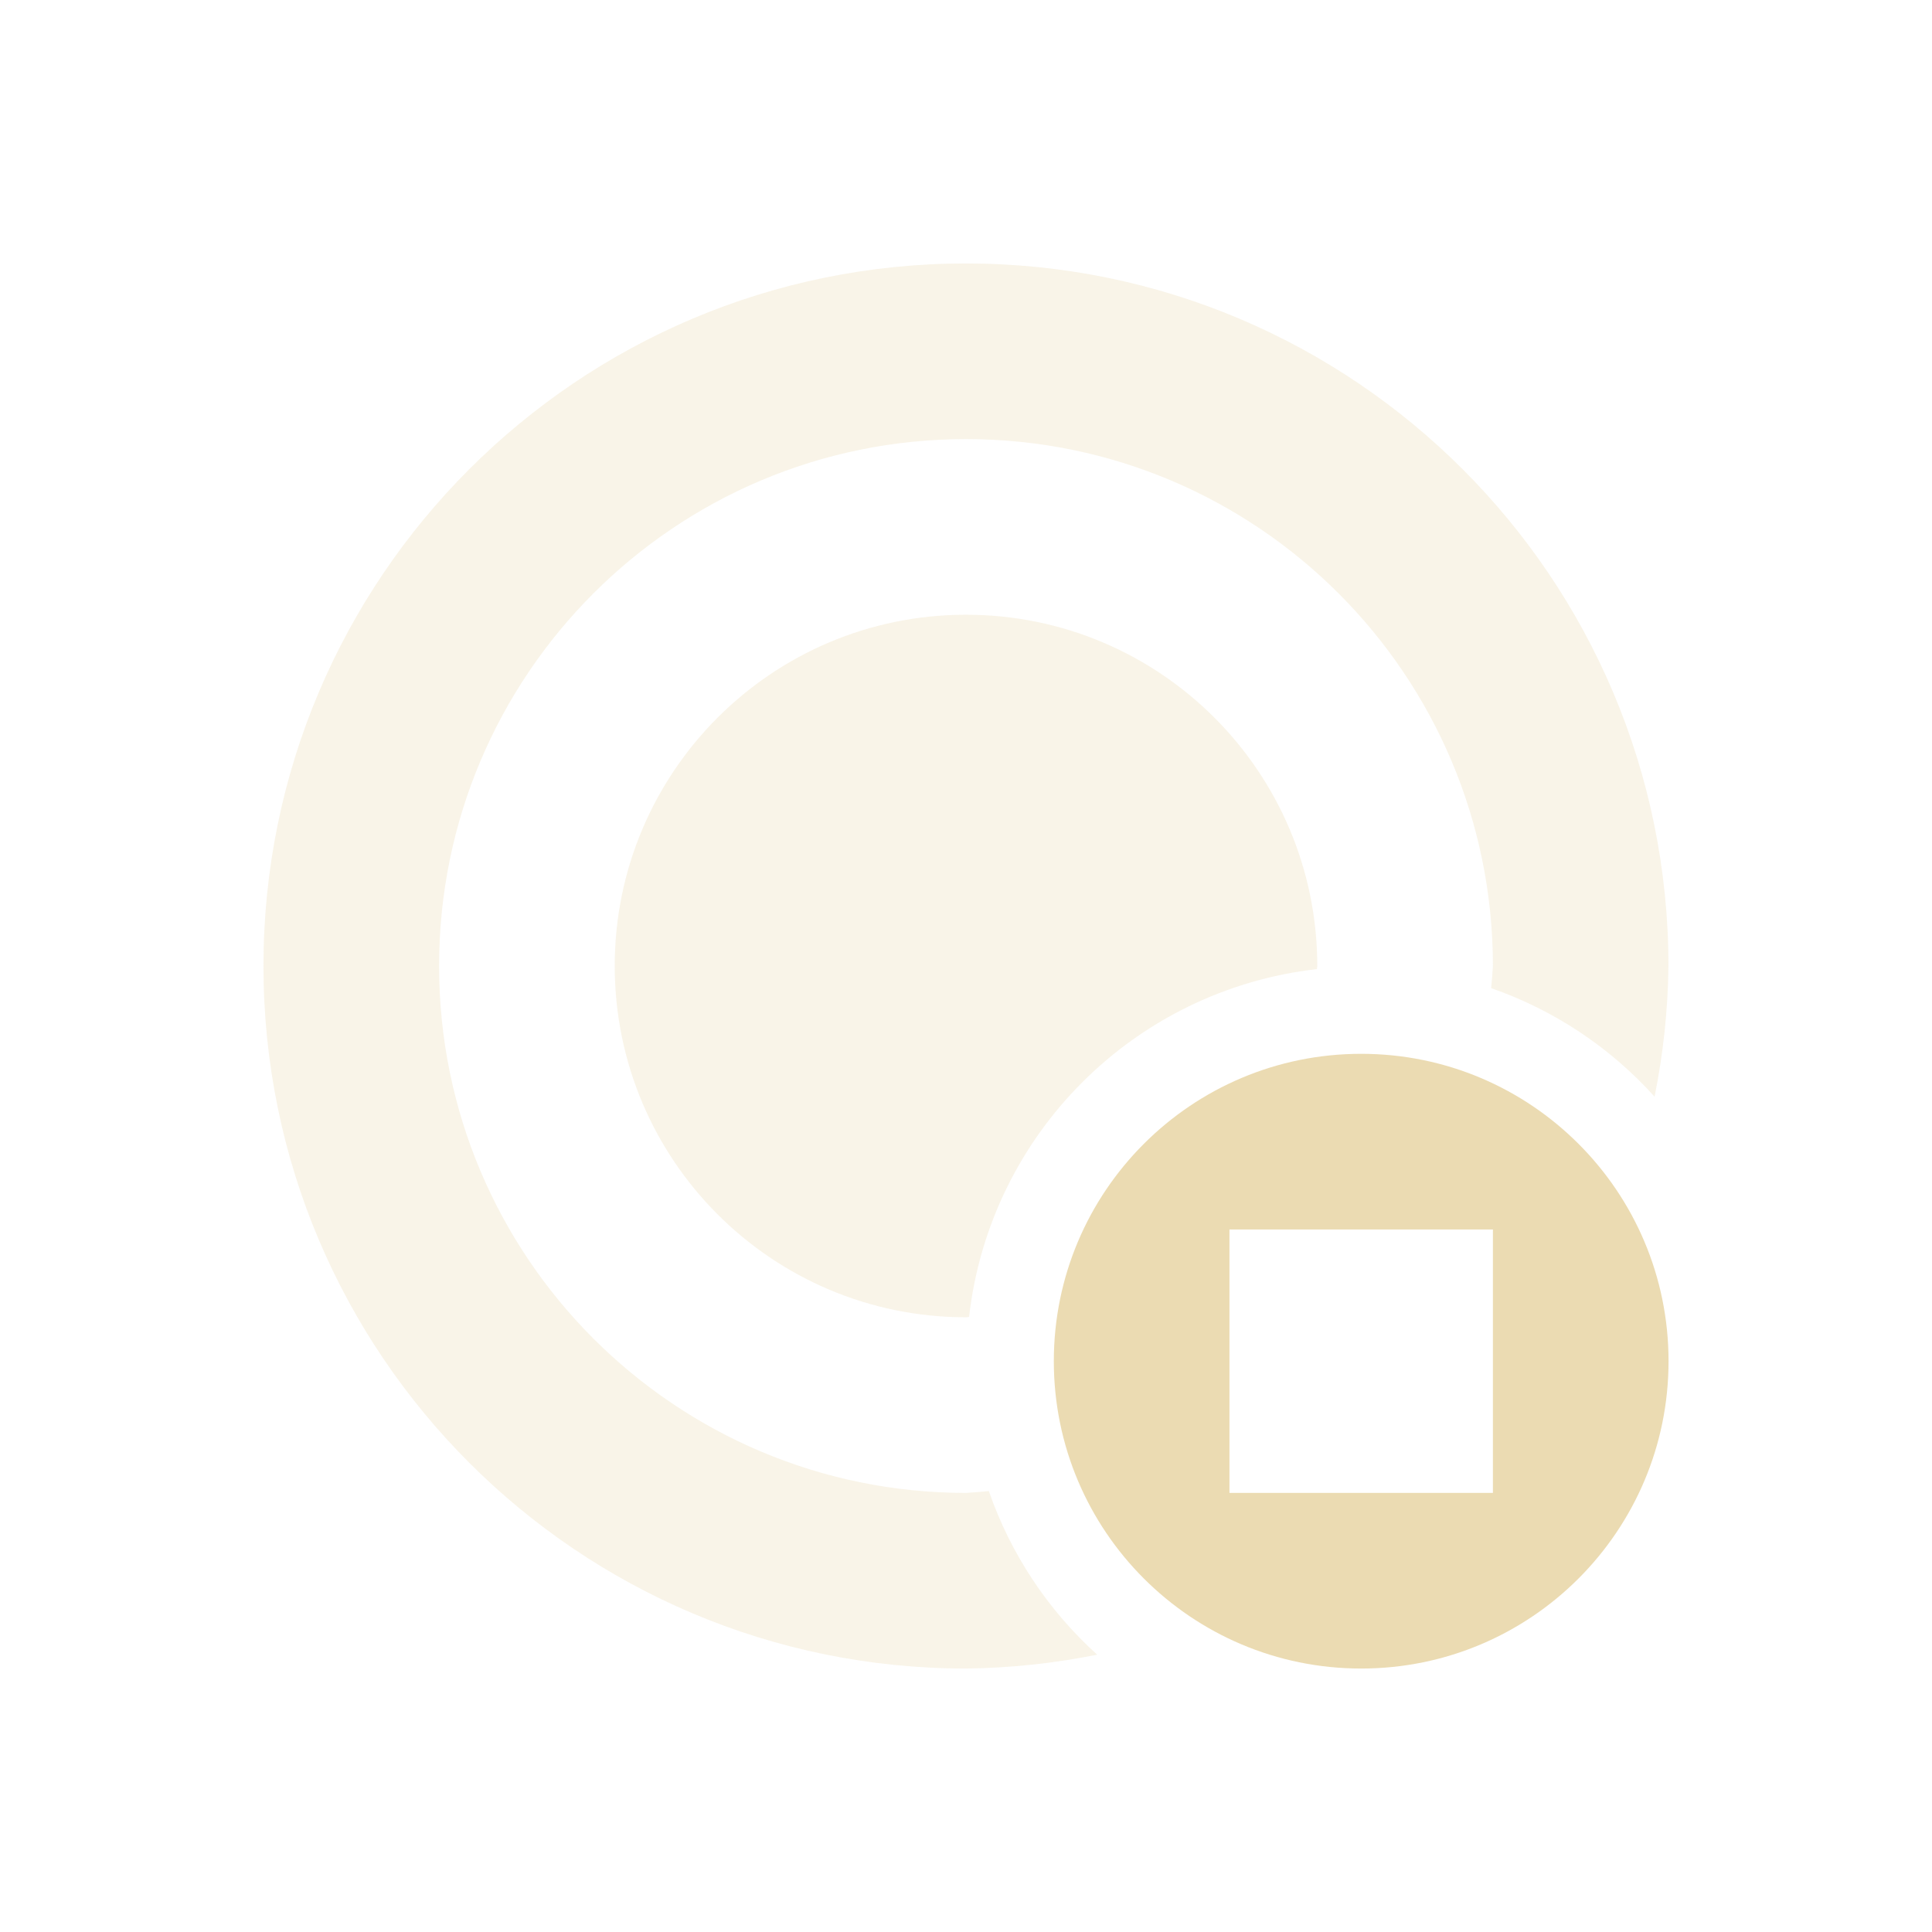 <svg width="22" height="22" version="1.1" xmlns="http://www.w3.org/2000/svg">
  <defs>
    <style type="text/css">.ColorScheme-Text { color:#ebdbb2; } .ColorScheme-Highlight { color:#458588; }</style>
  </defs>
  <path class="ColorScheme-Text" d="m15.5 12c-1.933 0-3.5 1.567-3.5 3.5s1.567 3.5 3.5 3.5 3.5-1.567 3.5-3.5-1.567-3.5-3.5-3.5zm-1.5 2h3v3h-3v-1.5z" fill="currentColor"/>
  <path class="ColorScheme-Text" d="m11 3c-4.418 0-8 3.582-8 8s3.582 8 8 8c0.502-0.006 1.002-0.059 1.494-0.158-0.562-0.507-0.986-1.148-1.234-1.863-0.086 9e-3 -0.173 0.016-0.26 0.021-3.314 0-6-2.686-6-6s2.686-6 6-6 6 2.686 6 6c-0.005 0.084-0.011 0.168-0.02 0.252 0.715 0.249 1.355 0.674 1.861 1.236 0.099-0.49 0.152-0.988 0.158-1.488 0-4.418-3.582-8-8-8zm0 4c-2.209 0-4 1.791-4 4s1.791 4 4 4l0.035-0.004c0.237-2.081 1.88-3.723 3.961-3.961 0.001-0.012 0.003-0.023 0.004-0.035 0-2.209-1.791-4-4-4z" fill="currentColor" opacity=".3"/>
</svg>
